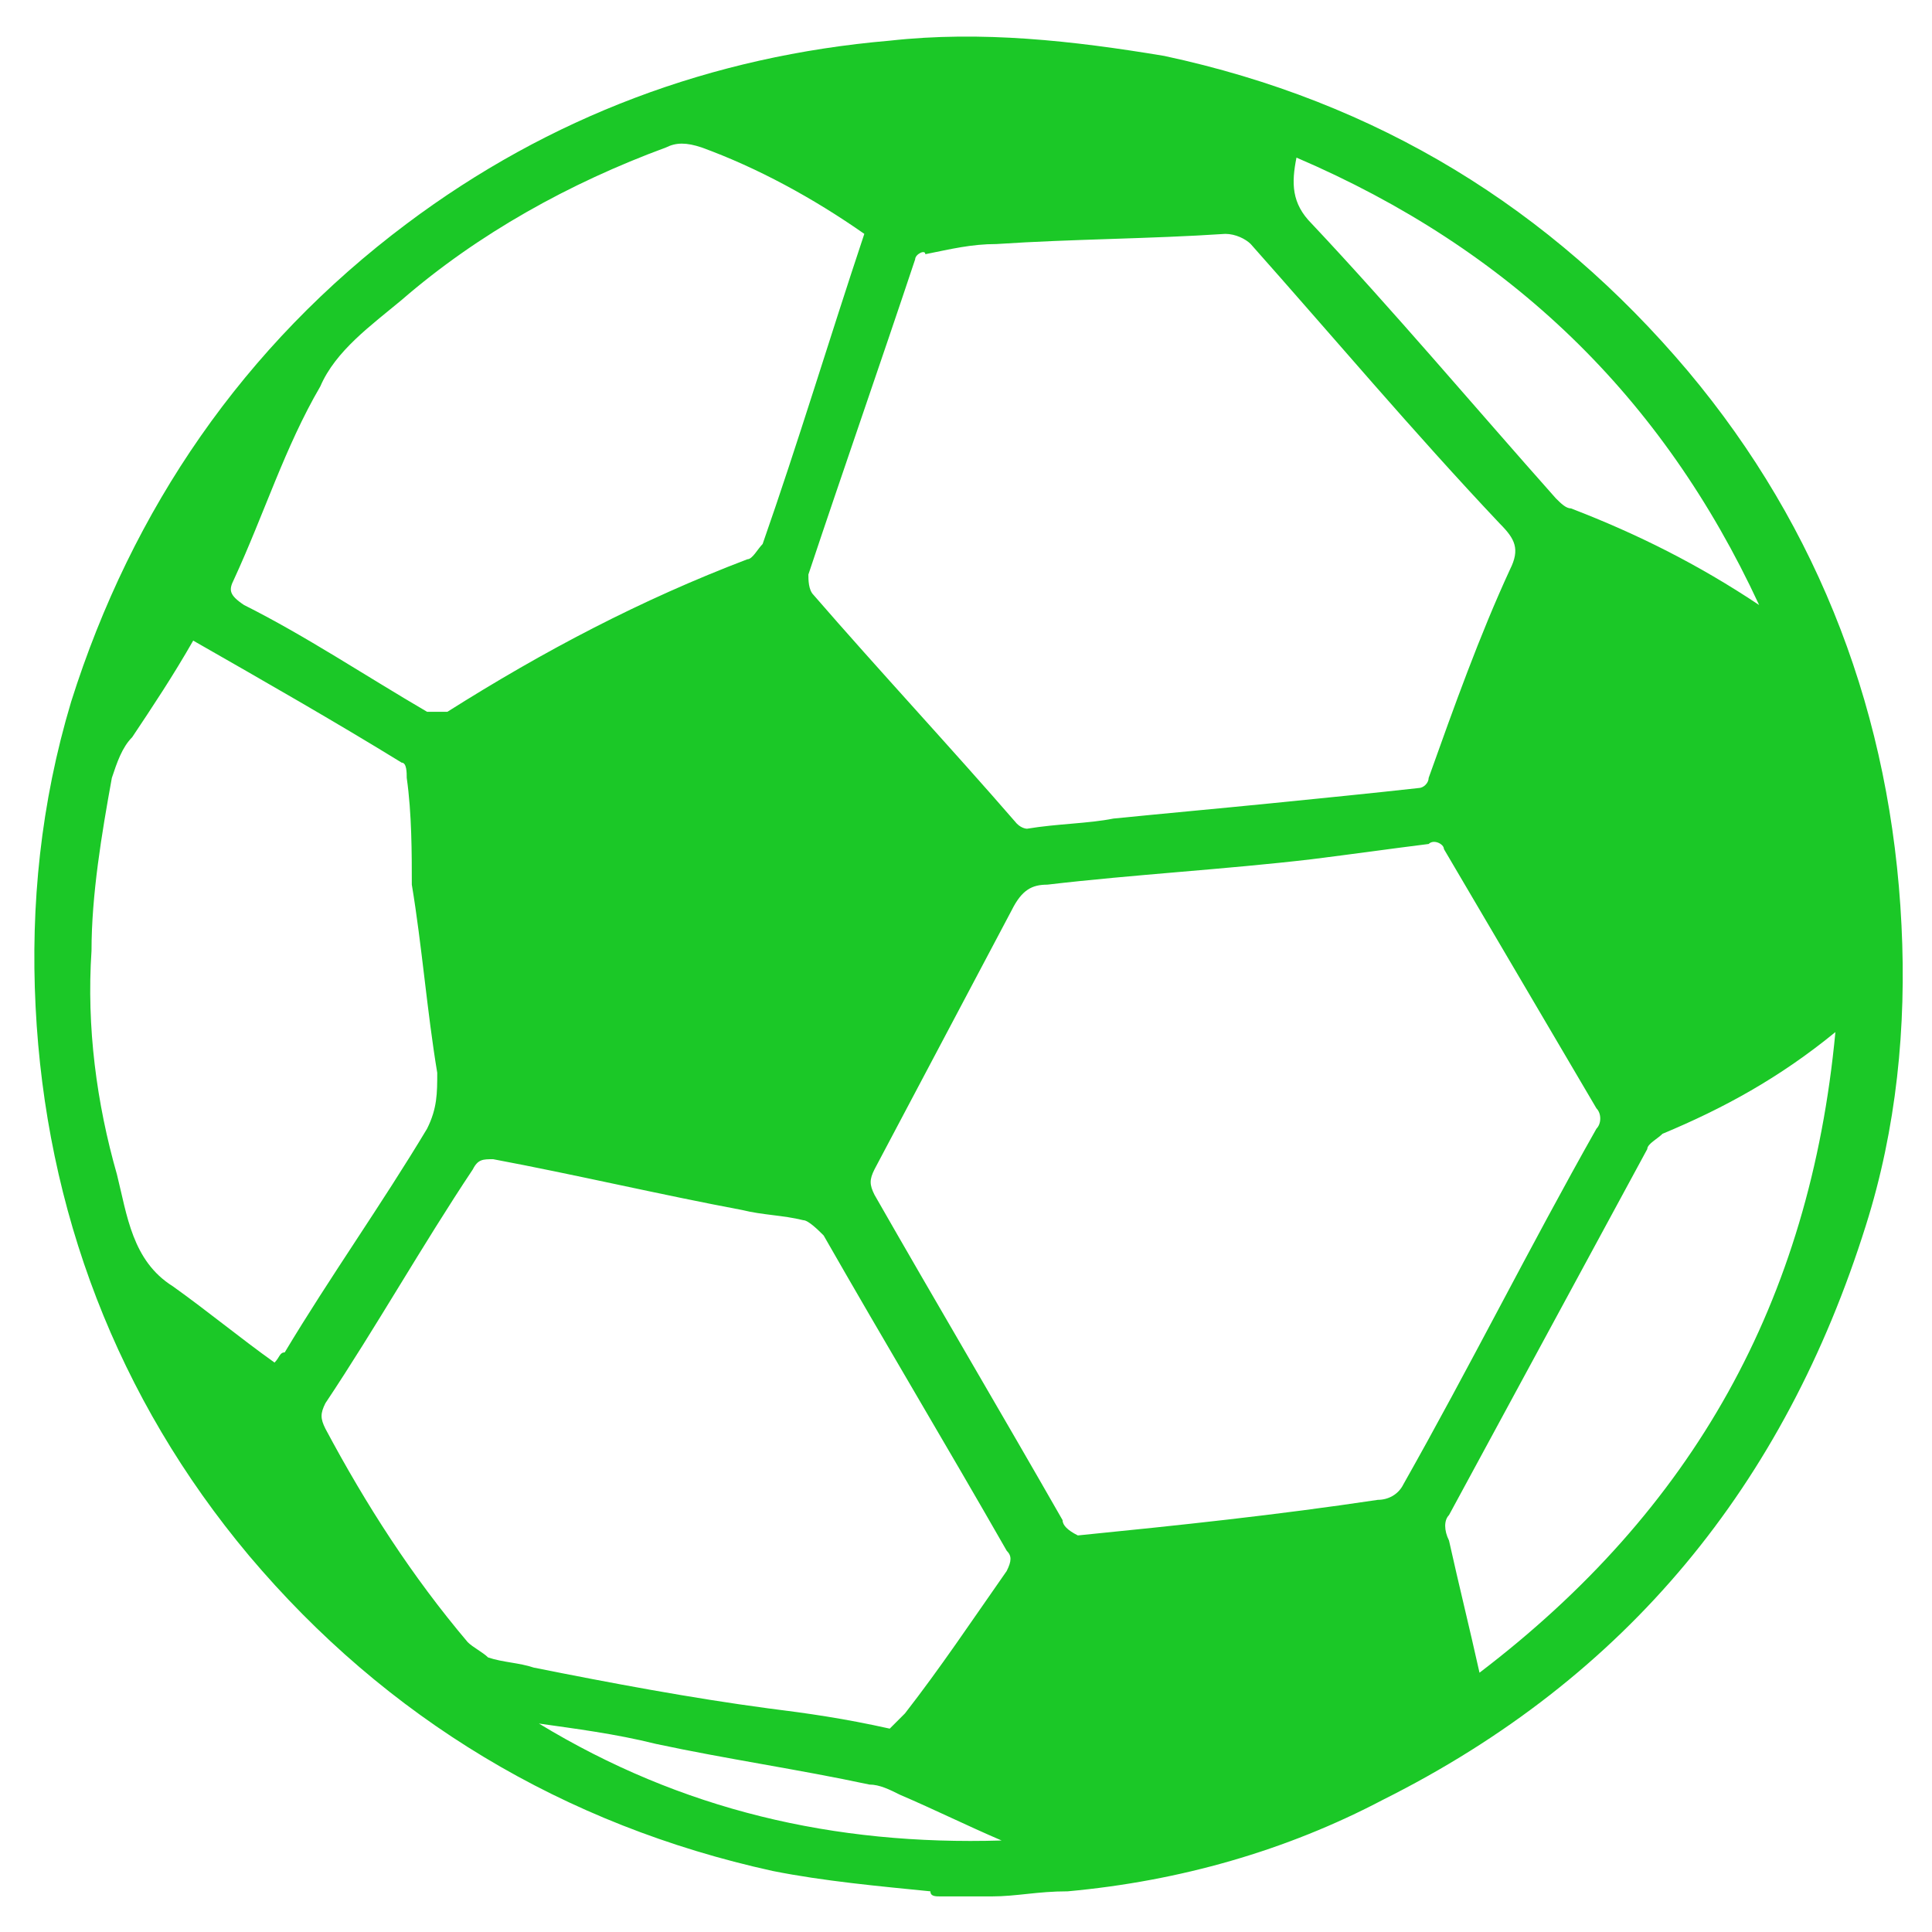 <?xml version="1.0" encoding="utf-8"?>
<!-- Generator: Adobe Illustrator 21.0.0, SVG Export Plug-In . SVG Version: 6.00 Build 0)  -->
<svg version="1.1" id="Layer_1" xmlns="http://www.w3.org/2000/svg" xmlns:xlink="http://www.w3.org/1999/xlink" x="0px" y="0px"
	 viewBox="0 0 38 38" style="enable-background:new 0 0 38 38;" xml:space="preserve">
<style type="text/css">
	.st0{fill:#1BC827;}
</style>
<path class="st0" d="M19.5,37.3c-0.3,0-0.7,0-1,0c-0.1,0-0.2,0-0.2-0.1c-1-0.1-2.1-0.2-3.1-0.4c-4.1-0.9-7.6-3-10.3-6.2
	c-2.6-3.1-4-6.8-4.2-10.8c-0.1-2,0.1-4,0.7-6C2.6,10,4.8,6.8,8,4.4c2.8-2.1,6-3.3,9.5-3.6c1.8-0.2,3.6,0,5.4,0.3
	c4.2,0.9,7.6,3,10.3,6.2c2.6,3.1,4,6.8,4.2,10.9c0.1,2-0.1,4-0.7,5.9c-1.6,5.1-4.7,8.9-9.5,11.3c-1.9,1-4,1.6-6.2,1.8
	C20.4,37.2,20,37.3,19.5,37.3z M21.2,30.2c2-0.2,3.9-0.4,5.9-0.7c0.2,0,0.4-0.1,0.5-0.3c1.3-2.3,2.5-4.7,3.8-7
	c0.1-0.1,0.1-0.3,0-0.4c-1-1.7-2-3.4-3-5.1c0-0.1-0.2-0.2-0.3-0.1c-0.8,0.1-1.5,0.2-2.3,0.3c-1.7,0.2-3.5,0.3-5.2,0.5
	c-0.3,0-0.5,0.1-0.7,0.5c-0.9,1.7-1.8,3.4-2.7,5.1c-0.1,0.2-0.1,0.3,0,0.5c1.2,2.1,2.5,4.3,3.7,6.4C20.9,30,21,30.1,21.2,30.2z
	 M20.2,16.3c0.6-0.1,1.2-0.1,1.7-0.2c1-0.1,2.1-0.2,3.1-0.3c1-0.1,2-0.2,2.9-0.3c0.1,0,0.2-0.1,0.2-0.2c0.5-1.4,1-2.8,1.6-4.1
	c0.2-0.4,0.1-0.6-0.2-0.9c-1.7-1.8-3.3-3.7-4.9-5.5c-0.1-0.1-0.3-0.2-0.5-0.2c-1.5,0.1-3,0.1-4.5,0.2c-0.5,0-0.9,0.1-1.4,0.2
	C18.2,4.9,18,5,18,5.1c-0.7,2.1-1.4,4.1-2.1,6.2c0,0.1,0,0.3,0.1,0.4c1.3,1.5,2.7,3,4,4.5C20.1,16.3,20.2,16.3,20.2,16.3z M17.5,34
	c0.1-0.1,0.2-0.2,0.3-0.3c0.7-0.9,1.3-1.8,2-2.8c0.1-0.2,0.1-0.3,0-0.4c-1.2-2.1-2.4-4.1-3.6-6.2c-0.1-0.1-0.3-0.3-0.4-0.3
	c-0.4-0.1-0.8-0.1-1.2-0.2c-1.6-0.3-3.3-0.7-4.9-1c-0.2,0-0.3,0-0.4,0.2c-1,1.5-1.9,3.1-2.9,4.6c-0.1,0.2-0.1,0.3,0,0.5
	c0.8,1.5,1.7,2.9,2.8,4.2c0.1,0.1,0.3,0.2,0.4,0.3c0.3,0.1,0.6,0.1,0.9,0.2c1.5,0.3,3.1,0.6,4.6,0.8C15.9,33.7,16.6,33.8,17.5,34z
	 M17,4.6c-1-0.7-2.1-1.3-3.2-1.7c-0.3-0.1-0.5-0.1-0.7,0c-1.9,0.7-3.7,1.7-5.2,3c-0.6,0.5-1.3,1-1.6,1.7c-0.7,1.2-1.1,2.5-1.7,3.8
	c-0.1,0.2-0.1,0.3,0.2,0.5C6,12.5,7.2,13.3,8.4,14C8.5,14,8.7,14,8.8,14c1.9-1.2,3.8-2.2,5.9-3c0.1,0,0.2-0.2,0.3-0.3
	C15.7,8.7,16.3,6.7,17,4.6z M3.8,12.6c-0.4,0.7-0.8,1.3-1.2,1.9c-0.2,0.2-0.3,0.5-0.4,0.8c-0.2,1.1-0.4,2.3-0.4,3.4
	c-0.1,1.5,0.1,3,0.5,4.4c0.2,0.8,0.3,1.7,1.1,2.2c0.7,0.5,1.3,1,2,1.5c0.1-0.1,0.1-0.2,0.2-0.2c0.9-1.5,1.9-2.9,2.8-4.4
	c0.2-0.4,0.2-0.7,0.2-1.1c-0.2-1.2-0.3-2.5-0.5-3.7C8.1,16.8,8.1,16,8,15.3C8,15.2,8,15,7.9,15C6.6,14.2,5.2,13.4,3.8,12.6z
	 M29.1,32.9c4.2-3.2,6.5-7.3,7-12.6c-1.1,0.9-2.2,1.5-3.4,2c-0.1,0.1-0.3,0.2-0.3,0.3c-1.3,2.4-2.6,4.8-3.9,7.2
	c-0.1,0.1-0.1,0.3,0,0.5C28.7,31.2,28.9,32,29.1,32.9z M34.6,11.9c-1.9-4.1-4.9-7-9.1-8.8c-0.1,0.5-0.1,0.9,0.3,1.3
	C27.4,6.1,29,8,30.6,9.8c0.1,0.1,0.2,0.2,0.3,0.2C32.2,10.5,33.4,11.1,34.6,11.9z M10.6,33.9c2.8,1.7,5.8,2.4,9.1,2.3
	c-0.7-0.3-1.3-0.6-2-0.9c-0.2-0.1-0.4-0.2-0.6-0.2c-1.4-0.3-2.8-0.5-4.2-0.8C12.1,34.1,11.3,34,10.6,33.9z"/>
</svg>
